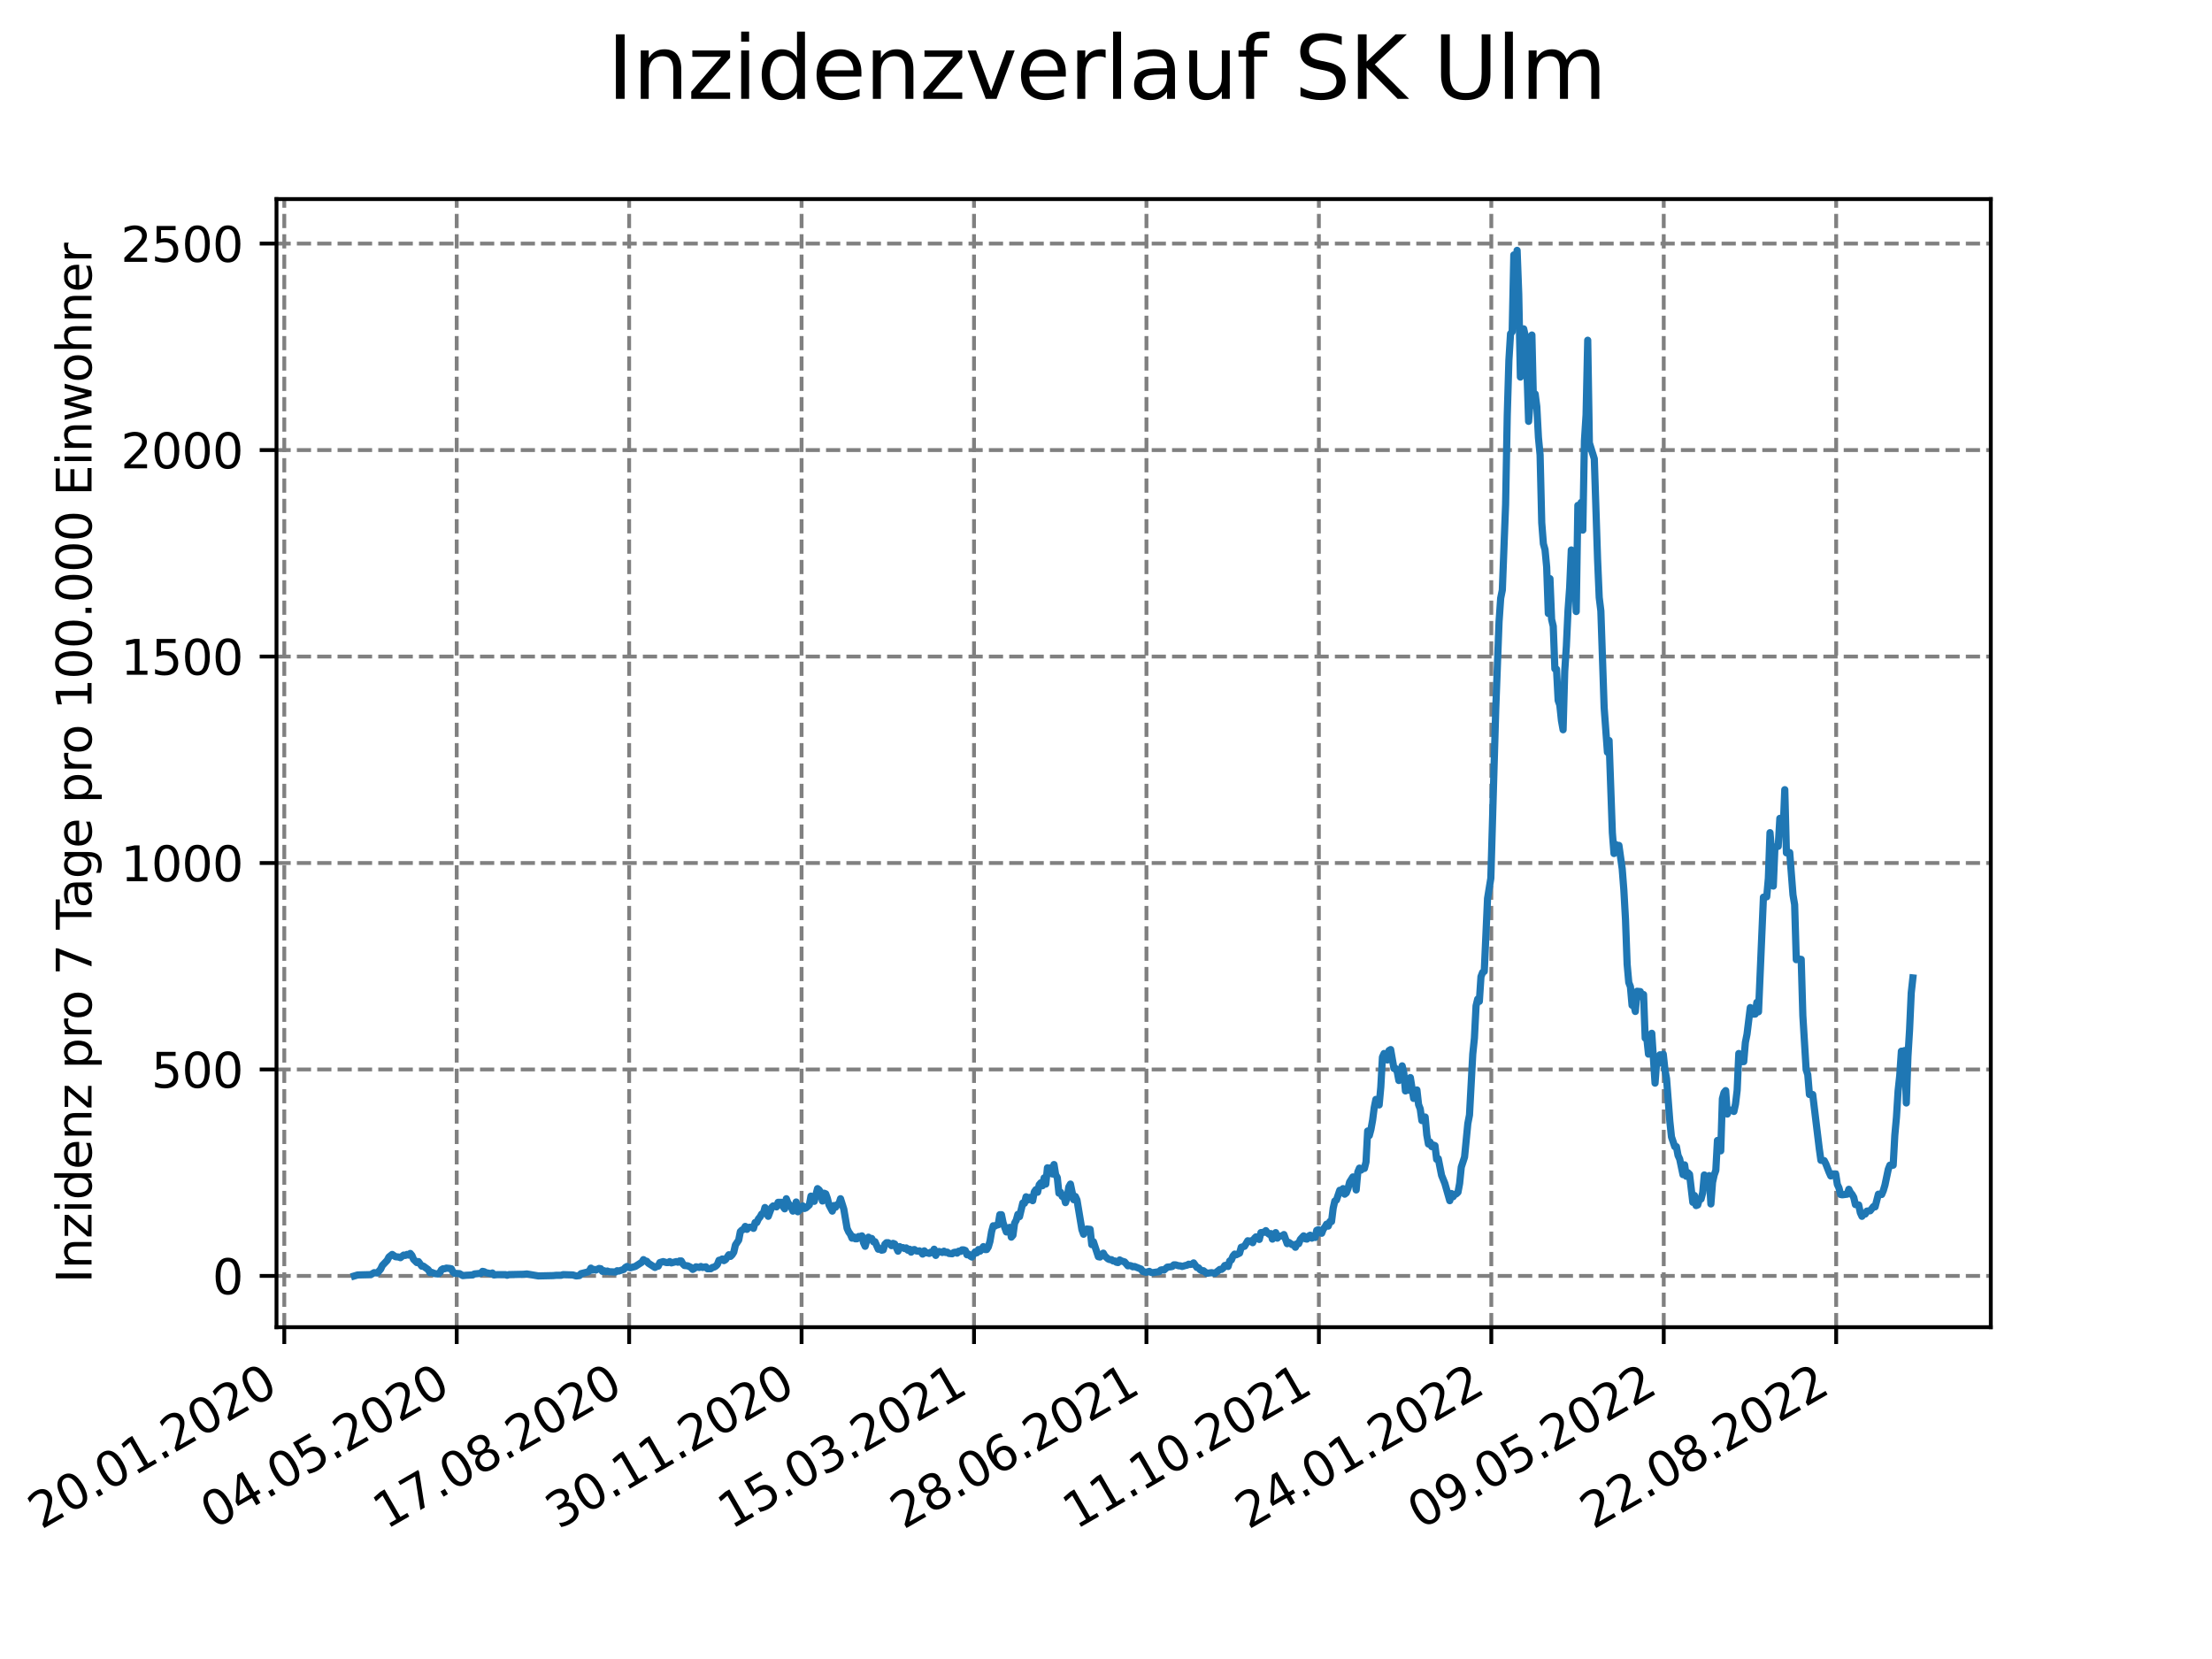 <?xml version="1.0" encoding="utf-8" standalone="no"?>
<!DOCTYPE svg PUBLIC "-//W3C//DTD SVG 1.1//EN"
  "http://www.w3.org/Graphics/SVG/1.1/DTD/svg11.dtd">
<svg xmlns:xlink="http://www.w3.org/1999/xlink" width="460.8pt" height="345.6pt" viewBox="0 0 460.8 345.6" xmlns="http://www.w3.org/2000/svg" version="1.1">
 <defs>
  <style type="text/css">*{stroke-linejoin: round; stroke-linecap: butt}</style>
 </defs>
 <g id="figure_1">
  <g id="patch_1">
   <path d="M 0 345.6 
L 460.8 345.6 
L 460.8 0 
L 0 0 
z
" style="fill: #ffffff"/>
  </g>
  <g id="axes_1">
   <g id="patch_2">
    <path d="M 57.6 276.48 
L 414.72 276.48 
L 414.72 41.472 
L 57.6 41.472 
z
" style="fill: #ffffff"/>
   </g>
   <g id="matplotlib.axis_1">
    <g id="xtick_1">
     <g id="line2d_1">
      <path d="M 59.222 276.48 
L 59.222 41.472 
" clip-path="url(#p4682f69bfc)" style="fill: none; stroke-dasharray: 2.96,1.28; stroke-dashoffset: 0; stroke: #808080; stroke-width: 0.8"/>
     </g>
     <g id="line2d_2">
      <defs>
       <path id="m515b955dcc" d="M 0 0 
L 0 3.5 
" style="stroke: #000000; stroke-width: 0.8"/>
      </defs>
      <g>
       <use xlink:href="#m515b955dcc" x="59.222" y="276.48" style="stroke: #000000; stroke-width: 0.8"/>
      </g>
     </g>
     <g id="text_1">
      <!-- 20.01.2020 -->
      <g transform="translate(8.597 318.689) rotate(-30) scale(0.1 -0.1)">
       <defs>
        <path id="DejaVuSans-32" d="M 1228 531 
L 3431 531 
L 3431 0 
L 469 0 
L 469 531 
Q 828 903 1448 1529 
Q 2069 2156 2228 2338 
Q 2531 2678 2651 2914 
Q 2772 3150 2772 3378 
Q 2772 3750 2511 3984 
Q 2250 4219 1831 4219 
Q 1534 4219 1204 4116 
Q 875 4013 500 3803 
L 500 4441 
Q 881 4594 1212 4672 
Q 1544 4750 1819 4750 
Q 2544 4750 2975 4387 
Q 3406 4025 3406 3419 
Q 3406 3131 3298 2873 
Q 3191 2616 2906 2266 
Q 2828 2175 2409 1742 
Q 1991 1309 1228 531 
z
" transform="scale(0.016)"/>
        <path id="DejaVuSans-30" d="M 2034 4250 
Q 1547 4250 1301 3770 
Q 1056 3291 1056 2328 
Q 1056 1369 1301 889 
Q 1547 409 2034 409 
Q 2525 409 2770 889 
Q 3016 1369 3016 2328 
Q 3016 3291 2770 3770 
Q 2525 4250 2034 4250 
z
M 2034 4750 
Q 2819 4750 3233 4129 
Q 3647 3509 3647 2328 
Q 3647 1150 3233 529 
Q 2819 -91 2034 -91 
Q 1250 -91 836 529 
Q 422 1150 422 2328 
Q 422 3509 836 4129 
Q 1250 4750 2034 4750 
z
" transform="scale(0.016)"/>
        <path id="DejaVuSans-2e" d="M 684 794 
L 1344 794 
L 1344 0 
L 684 0 
L 684 794 
z
" transform="scale(0.016)"/>
        <path id="DejaVuSans-31" d="M 794 531 
L 1825 531 
L 1825 4091 
L 703 3866 
L 703 4441 
L 1819 4666 
L 2450 4666 
L 2450 531 
L 3481 531 
L 3481 0 
L 794 0 
L 794 531 
z
" transform="scale(0.016)"/>
       </defs>
       <use xlink:href="#DejaVuSans-32"/>
       <use xlink:href="#DejaVuSans-30" x="63.623"/>
       <use xlink:href="#DejaVuSans-2e" x="127.246"/>
       <use xlink:href="#DejaVuSans-30" x="159.033"/>
       <use xlink:href="#DejaVuSans-31" x="222.656"/>
       <use xlink:href="#DejaVuSans-2e" x="286.279"/>
       <use xlink:href="#DejaVuSans-32" x="318.066"/>
       <use xlink:href="#DejaVuSans-30" x="381.689"/>
       <use xlink:href="#DejaVuSans-32" x="445.312"/>
       <use xlink:href="#DejaVuSans-30" x="508.936"/>
      </g>
     </g>
    </g>
    <g id="xtick_2">
     <g id="line2d_3">
      <path d="M 95.143 276.48 
L 95.143 41.472 
" clip-path="url(#p4682f69bfc)" style="fill: none; stroke-dasharray: 2.96,1.28; stroke-dashoffset: 0; stroke: #808080; stroke-width: 0.8"/>
     </g>
     <g id="line2d_4">
      <g>
       <use xlink:href="#m515b955dcc" x="95.143" y="276.48" style="stroke: #000000; stroke-width: 0.8"/>
      </g>
     </g>
     <g id="text_2">
      <!-- 04.05.2020 -->
      <g transform="translate(44.518 318.689) rotate(-30) scale(0.1 -0.1)">
       <defs>
        <path id="DejaVuSans-34" d="M 2419 4116 
L 825 1625 
L 2419 1625 
L 2419 4116 
z
M 2253 4666 
L 3047 4666 
L 3047 1625 
L 3713 1625 
L 3713 1100 
L 3047 1100 
L 3047 0 
L 2419 0 
L 2419 1100 
L 313 1100 
L 313 1709 
L 2253 4666 
z
" transform="scale(0.016)"/>
        <path id="DejaVuSans-35" d="M 691 4666 
L 3169 4666 
L 3169 4134 
L 1269 4134 
L 1269 2991 
Q 1406 3038 1543 3061 
Q 1681 3084 1819 3084 
Q 2600 3084 3056 2656 
Q 3513 2228 3513 1497 
Q 3513 744 3044 326 
Q 2575 -91 1722 -91 
Q 1428 -91 1123 -41 
Q 819 9 494 109 
L 494 744 
Q 775 591 1075 516 
Q 1375 441 1709 441 
Q 2250 441 2565 725 
Q 2881 1009 2881 1497 
Q 2881 1984 2565 2268 
Q 2250 2553 1709 2553 
Q 1456 2553 1204 2497 
Q 953 2441 691 2322 
L 691 4666 
z
" transform="scale(0.016)"/>
       </defs>
       <use xlink:href="#DejaVuSans-30"/>
       <use xlink:href="#DejaVuSans-34" x="63.623"/>
       <use xlink:href="#DejaVuSans-2e" x="127.246"/>
       <use xlink:href="#DejaVuSans-30" x="159.033"/>
       <use xlink:href="#DejaVuSans-35" x="222.656"/>
       <use xlink:href="#DejaVuSans-2e" x="286.279"/>
       <use xlink:href="#DejaVuSans-32" x="318.066"/>
       <use xlink:href="#DejaVuSans-30" x="381.689"/>
       <use xlink:href="#DejaVuSans-32" x="445.312"/>
       <use xlink:href="#DejaVuSans-30" x="508.936"/>
      </g>
     </g>
    </g>
    <g id="xtick_3">
     <g id="line2d_5">
      <path d="M 131.063 276.48 
L 131.063 41.472 
" clip-path="url(#p4682f69bfc)" style="fill: none; stroke-dasharray: 2.96,1.28; stroke-dashoffset: 0; stroke: #808080; stroke-width: 0.8"/>
     </g>
     <g id="line2d_6">
      <g>
       <use xlink:href="#m515b955dcc" x="131.063" y="276.48" style="stroke: #000000; stroke-width: 0.8"/>
      </g>
     </g>
     <g id="text_3">
      <!-- 17.08.2020 -->
      <g transform="translate(80.438 318.689) rotate(-30) scale(0.1 -0.1)">
       <defs>
        <path id="DejaVuSans-37" d="M 525 4666 
L 3525 4666 
L 3525 4397 
L 1831 0 
L 1172 0 
L 2766 4134 
L 525 4134 
L 525 4666 
z
" transform="scale(0.016)"/>
        <path id="DejaVuSans-38" d="M 2034 2216 
Q 1584 2216 1326 1975 
Q 1069 1734 1069 1313 
Q 1069 891 1326 650 
Q 1584 409 2034 409 
Q 2484 409 2743 651 
Q 3003 894 3003 1313 
Q 3003 1734 2745 1975 
Q 2488 2216 2034 2216 
z
M 1403 2484 
Q 997 2584 770 2862 
Q 544 3141 544 3541 
Q 544 4100 942 4425 
Q 1341 4750 2034 4750 
Q 2731 4750 3128 4425 
Q 3525 4100 3525 3541 
Q 3525 3141 3298 2862 
Q 3072 2584 2669 2484 
Q 3125 2378 3379 2068 
Q 3634 1759 3634 1313 
Q 3634 634 3220 271 
Q 2806 -91 2034 -91 
Q 1263 -91 848 271 
Q 434 634 434 1313 
Q 434 1759 690 2068 
Q 947 2378 1403 2484 
z
M 1172 3481 
Q 1172 3119 1398 2916 
Q 1625 2713 2034 2713 
Q 2441 2713 2670 2916 
Q 2900 3119 2900 3481 
Q 2900 3844 2670 4047 
Q 2441 4250 2034 4250 
Q 1625 4250 1398 4047 
Q 1172 3844 1172 3481 
z
" transform="scale(0.016)"/>
       </defs>
       <use xlink:href="#DejaVuSans-31"/>
       <use xlink:href="#DejaVuSans-37" x="63.623"/>
       <use xlink:href="#DejaVuSans-2e" x="127.246"/>
       <use xlink:href="#DejaVuSans-30" x="159.033"/>
       <use xlink:href="#DejaVuSans-38" x="222.656"/>
       <use xlink:href="#DejaVuSans-2e" x="286.279"/>
       <use xlink:href="#DejaVuSans-32" x="318.066"/>
       <use xlink:href="#DejaVuSans-30" x="381.689"/>
       <use xlink:href="#DejaVuSans-32" x="445.312"/>
       <use xlink:href="#DejaVuSans-30" x="508.936"/>
      </g>
     </g>
    </g>
    <g id="xtick_4">
     <g id="line2d_7">
      <path d="M 166.984 276.48 
L 166.984 41.472 
" clip-path="url(#p4682f69bfc)" style="fill: none; stroke-dasharray: 2.96,1.28; stroke-dashoffset: 0; stroke: #808080; stroke-width: 0.8"/>
     </g>
     <g id="line2d_8">
      <g>
       <use xlink:href="#m515b955dcc" x="166.984" y="276.48" style="stroke: #000000; stroke-width: 0.8"/>
      </g>
     </g>
     <g id="text_4">
      <!-- 30.11.2020 -->
      <g transform="translate(116.359 318.689) rotate(-30) scale(0.1 -0.1)">
       <defs>
        <path id="DejaVuSans-33" d="M 2597 2516 
Q 3050 2419 3304 2112 
Q 3559 1806 3559 1356 
Q 3559 666 3084 287 
Q 2609 -91 1734 -91 
Q 1441 -91 1130 -33 
Q 819 25 488 141 
L 488 750 
Q 750 597 1062 519 
Q 1375 441 1716 441 
Q 2309 441 2620 675 
Q 2931 909 2931 1356 
Q 2931 1769 2642 2001 
Q 2353 2234 1838 2234 
L 1294 2234 
L 1294 2753 
L 1863 2753 
Q 2328 2753 2575 2939 
Q 2822 3125 2822 3475 
Q 2822 3834 2567 4026 
Q 2313 4219 1838 4219 
Q 1578 4219 1281 4162 
Q 984 4106 628 3988 
L 628 4550 
Q 988 4650 1302 4700 
Q 1616 4750 1894 4750 
Q 2613 4750 3031 4423 
Q 3450 4097 3450 3541 
Q 3450 3153 3228 2886 
Q 3006 2619 2597 2516 
z
" transform="scale(0.016)"/>
       </defs>
       <use xlink:href="#DejaVuSans-33"/>
       <use xlink:href="#DejaVuSans-30" x="63.623"/>
       <use xlink:href="#DejaVuSans-2e" x="127.246"/>
       <use xlink:href="#DejaVuSans-31" x="159.033"/>
       <use xlink:href="#DejaVuSans-31" x="222.656"/>
       <use xlink:href="#DejaVuSans-2e" x="286.279"/>
       <use xlink:href="#DejaVuSans-32" x="318.066"/>
       <use xlink:href="#DejaVuSans-30" x="381.689"/>
       <use xlink:href="#DejaVuSans-32" x="445.312"/>
       <use xlink:href="#DejaVuSans-30" x="508.936"/>
      </g>
     </g>
    </g>
    <g id="xtick_5">
     <g id="line2d_9">
      <path d="M 202.905 276.48 
L 202.905 41.472 
" clip-path="url(#p4682f69bfc)" style="fill: none; stroke-dasharray: 2.96,1.28; stroke-dashoffset: 0; stroke: #808080; stroke-width: 0.8"/>
     </g>
     <g id="line2d_10">
      <g>
       <use xlink:href="#m515b955dcc" x="202.905" y="276.48" style="stroke: #000000; stroke-width: 0.8"/>
      </g>
     </g>
     <g id="text_5">
      <!-- 15.03.2021 -->
      <g transform="translate(152.28 318.689) rotate(-30) scale(0.1 -0.1)">
       <use xlink:href="#DejaVuSans-31"/>
       <use xlink:href="#DejaVuSans-35" x="63.623"/>
       <use xlink:href="#DejaVuSans-2e" x="127.246"/>
       <use xlink:href="#DejaVuSans-30" x="159.033"/>
       <use xlink:href="#DejaVuSans-33" x="222.656"/>
       <use xlink:href="#DejaVuSans-2e" x="286.279"/>
       <use xlink:href="#DejaVuSans-32" x="318.066"/>
       <use xlink:href="#DejaVuSans-30" x="381.689"/>
       <use xlink:href="#DejaVuSans-32" x="445.312"/>
       <use xlink:href="#DejaVuSans-31" x="508.936"/>
      </g>
     </g>
    </g>
    <g id="xtick_6">
     <g id="line2d_11">
      <path d="M 238.826 276.48 
L 238.826 41.472 
" clip-path="url(#p4682f69bfc)" style="fill: none; stroke-dasharray: 2.96,1.28; stroke-dashoffset: 0; stroke: #808080; stroke-width: 0.8"/>
     </g>
     <g id="line2d_12">
      <g>
       <use xlink:href="#m515b955dcc" x="238.826" y="276.48" style="stroke: #000000; stroke-width: 0.8"/>
      </g>
     </g>
     <g id="text_6">
      <!-- 28.06.2021 -->
      <g transform="translate(188.2 318.689) rotate(-30) scale(0.1 -0.1)">
       <defs>
        <path id="DejaVuSans-36" d="M 2113 2584 
Q 1688 2584 1439 2293 
Q 1191 2003 1191 1497 
Q 1191 994 1439 701 
Q 1688 409 2113 409 
Q 2538 409 2786 701 
Q 3034 994 3034 1497 
Q 3034 2003 2786 2293 
Q 2538 2584 2113 2584 
z
M 3366 4563 
L 3366 3988 
Q 3128 4100 2886 4159 
Q 2644 4219 2406 4219 
Q 1781 4219 1451 3797 
Q 1122 3375 1075 2522 
Q 1259 2794 1537 2939 
Q 1816 3084 2150 3084 
Q 2853 3084 3261 2657 
Q 3669 2231 3669 1497 
Q 3669 778 3244 343 
Q 2819 -91 2113 -91 
Q 1303 -91 875 529 
Q 447 1150 447 2328 
Q 447 3434 972 4092 
Q 1497 4750 2381 4750 
Q 2619 4750 2861 4703 
Q 3103 4656 3366 4563 
z
" transform="scale(0.016)"/>
       </defs>
       <use xlink:href="#DejaVuSans-32"/>
       <use xlink:href="#DejaVuSans-38" x="63.623"/>
       <use xlink:href="#DejaVuSans-2e" x="127.246"/>
       <use xlink:href="#DejaVuSans-30" x="159.033"/>
       <use xlink:href="#DejaVuSans-36" x="222.656"/>
       <use xlink:href="#DejaVuSans-2e" x="286.279"/>
       <use xlink:href="#DejaVuSans-32" x="318.066"/>
       <use xlink:href="#DejaVuSans-30" x="381.689"/>
       <use xlink:href="#DejaVuSans-32" x="445.312"/>
       <use xlink:href="#DejaVuSans-31" x="508.936"/>
      </g>
     </g>
    </g>
    <g id="xtick_7">
     <g id="line2d_13">
      <path d="M 274.746 276.48 
L 274.746 41.472 
" clip-path="url(#p4682f69bfc)" style="fill: none; stroke-dasharray: 2.96,1.28; stroke-dashoffset: 0; stroke: #808080; stroke-width: 0.8"/>
     </g>
     <g id="line2d_14">
      <g>
       <use xlink:href="#m515b955dcc" x="274.746" y="276.48" style="stroke: #000000; stroke-width: 0.8"/>
      </g>
     </g>
     <g id="text_7">
      <!-- 11.10.2021 -->
      <g transform="translate(224.121 318.689) rotate(-30) scale(0.1 -0.1)">
       <use xlink:href="#DejaVuSans-31"/>
       <use xlink:href="#DejaVuSans-31" x="63.623"/>
       <use xlink:href="#DejaVuSans-2e" x="127.246"/>
       <use xlink:href="#DejaVuSans-31" x="159.033"/>
       <use xlink:href="#DejaVuSans-30" x="222.656"/>
       <use xlink:href="#DejaVuSans-2e" x="286.279"/>
       <use xlink:href="#DejaVuSans-32" x="318.066"/>
       <use xlink:href="#DejaVuSans-30" x="381.689"/>
       <use xlink:href="#DejaVuSans-32" x="445.312"/>
       <use xlink:href="#DejaVuSans-31" x="508.936"/>
      </g>
     </g>
    </g>
    <g id="xtick_8">
     <g id="line2d_15">
      <path d="M 310.667 276.48 
L 310.667 41.472 
" clip-path="url(#p4682f69bfc)" style="fill: none; stroke-dasharray: 2.96,1.28; stroke-dashoffset: 0; stroke: #808080; stroke-width: 0.8"/>
     </g>
     <g id="line2d_16">
      <g>
       <use xlink:href="#m515b955dcc" x="310.667" y="276.48" style="stroke: #000000; stroke-width: 0.8"/>
      </g>
     </g>
     <g id="text_8">
      <!-- 24.01.2022 -->
      <g transform="translate(260.042 318.689) rotate(-30) scale(0.1 -0.1)">
       <use xlink:href="#DejaVuSans-32"/>
       <use xlink:href="#DejaVuSans-34" x="63.623"/>
       <use xlink:href="#DejaVuSans-2e" x="127.246"/>
       <use xlink:href="#DejaVuSans-30" x="159.033"/>
       <use xlink:href="#DejaVuSans-31" x="222.656"/>
       <use xlink:href="#DejaVuSans-2e" x="286.279"/>
       <use xlink:href="#DejaVuSans-32" x="318.066"/>
       <use xlink:href="#DejaVuSans-30" x="381.689"/>
       <use xlink:href="#DejaVuSans-32" x="445.312"/>
       <use xlink:href="#DejaVuSans-32" x="508.936"/>
      </g>
     </g>
    </g>
    <g id="xtick_9">
     <g id="line2d_17">
      <path d="M 346.588 276.48 
L 346.588 41.472 
" clip-path="url(#p4682f69bfc)" style="fill: none; stroke-dasharray: 2.96,1.28; stroke-dashoffset: 0; stroke: #808080; stroke-width: 0.8"/>
     </g>
     <g id="line2d_18">
      <g>
       <use xlink:href="#m515b955dcc" x="346.588" y="276.48" style="stroke: #000000; stroke-width: 0.8"/>
      </g>
     </g>
     <g id="text_9">
      <!-- 09.05.2022 -->
      <g transform="translate(295.962 318.689) rotate(-30) scale(0.1 -0.1)">
       <defs>
        <path id="DejaVuSans-39" d="M 703 97 
L 703 672 
Q 941 559 1184 500 
Q 1428 441 1663 441 
Q 2288 441 2617 861 
Q 2947 1281 2994 2138 
Q 2813 1869 2534 1725 
Q 2256 1581 1919 1581 
Q 1219 1581 811 2004 
Q 403 2428 403 3163 
Q 403 3881 828 4315 
Q 1253 4750 1959 4750 
Q 2769 4750 3195 4129 
Q 3622 3509 3622 2328 
Q 3622 1225 3098 567 
Q 2575 -91 1691 -91 
Q 1453 -91 1209 -44 
Q 966 3 703 97 
z
M 1959 2075 
Q 2384 2075 2632 2365 
Q 2881 2656 2881 3163 
Q 2881 3666 2632 3958 
Q 2384 4250 1959 4250 
Q 1534 4250 1286 3958 
Q 1038 3666 1038 3163 
Q 1038 2656 1286 2365 
Q 1534 2075 1959 2075 
z
" transform="scale(0.016)"/>
       </defs>
       <use xlink:href="#DejaVuSans-30"/>
       <use xlink:href="#DejaVuSans-39" x="63.623"/>
       <use xlink:href="#DejaVuSans-2e" x="127.246"/>
       <use xlink:href="#DejaVuSans-30" x="159.033"/>
       <use xlink:href="#DejaVuSans-35" x="222.656"/>
       <use xlink:href="#DejaVuSans-2e" x="286.279"/>
       <use xlink:href="#DejaVuSans-32" x="318.066"/>
       <use xlink:href="#DejaVuSans-30" x="381.689"/>
       <use xlink:href="#DejaVuSans-32" x="445.312"/>
       <use xlink:href="#DejaVuSans-32" x="508.936"/>
      </g>
     </g>
    </g>
    <g id="xtick_10">
     <g id="line2d_19">
      <path d="M 382.508 276.48 
L 382.508 41.472 
" clip-path="url(#p4682f69bfc)" style="fill: none; stroke-dasharray: 2.96,1.28; stroke-dashoffset: 0; stroke: #808080; stroke-width: 0.8"/>
     </g>
     <g id="line2d_20">
      <g>
       <use xlink:href="#m515b955dcc" x="382.508" y="276.48" style="stroke: #000000; stroke-width: 0.8"/>
      </g>
     </g>
     <g id="text_10">
      <!-- 22.08.2022 -->
      <g transform="translate(331.883 318.689) rotate(-30) scale(0.1 -0.1)">
       <use xlink:href="#DejaVuSans-32"/>
       <use xlink:href="#DejaVuSans-32" x="63.623"/>
       <use xlink:href="#DejaVuSans-2e" x="127.246"/>
       <use xlink:href="#DejaVuSans-30" x="159.033"/>
       <use xlink:href="#DejaVuSans-38" x="222.656"/>
       <use xlink:href="#DejaVuSans-2e" x="286.279"/>
       <use xlink:href="#DejaVuSans-32" x="318.066"/>
       <use xlink:href="#DejaVuSans-30" x="381.689"/>
       <use xlink:href="#DejaVuSans-32" x="445.312"/>
       <use xlink:href="#DejaVuSans-32" x="508.936"/>
      </g>
     </g>
    </g>
   </g>
   <g id="matplotlib.axis_2">
    <g id="ytick_1">
     <g id="line2d_21">
      <path d="M 57.6 265.798 
L 414.72 265.798 
" clip-path="url(#p4682f69bfc)" style="fill: none; stroke-dasharray: 2.96,1.28; stroke-dashoffset: 0; stroke: #808080; stroke-width: 0.8"/>
     </g>
     <g id="line2d_22">
      <defs>
       <path id="m96c2f4c5e2" d="M 0 0 
L -3.5 0 
" style="stroke: #000000; stroke-width: 0.8"/>
      </defs>
      <g>
       <use xlink:href="#m96c2f4c5e2" x="57.6" y="265.798" style="stroke: #000000; stroke-width: 0.8"/>
      </g>
     </g>
     <g id="text_11">
      <!-- 0 -->
      <g transform="translate(44.237 269.597) scale(0.1 -0.1)">
       <use xlink:href="#DejaVuSans-30"/>
      </g>
     </g>
    </g>
    <g id="ytick_2">
     <g id="line2d_23">
      <path d="M 57.6 222.788 
L 414.72 222.788 
" clip-path="url(#p4682f69bfc)" style="fill: none; stroke-dasharray: 2.96,1.28; stroke-dashoffset: 0; stroke: #808080; stroke-width: 0.8"/>
     </g>
     <g id="line2d_24">
      <g>
       <use xlink:href="#m96c2f4c5e2" x="57.6" y="222.788" style="stroke: #000000; stroke-width: 0.8"/>
      </g>
     </g>
     <g id="text_12">
      <!-- 500 -->
      <g transform="translate(31.512 226.587) scale(0.1 -0.1)">
       <use xlink:href="#DejaVuSans-35"/>
       <use xlink:href="#DejaVuSans-30" x="63.623"/>
       <use xlink:href="#DejaVuSans-30" x="127.246"/>
      </g>
     </g>
    </g>
    <g id="ytick_3">
     <g id="line2d_25">
      <path d="M 57.6 179.777 
L 414.72 179.777 
" clip-path="url(#p4682f69bfc)" style="fill: none; stroke-dasharray: 2.96,1.28; stroke-dashoffset: 0; stroke: #808080; stroke-width: 0.8"/>
     </g>
     <g id="line2d_26">
      <g>
       <use xlink:href="#m96c2f4c5e2" x="57.6" y="179.777" style="stroke: #000000; stroke-width: 0.8"/>
      </g>
     </g>
     <g id="text_13">
      <!-- 1000 -->
      <g transform="translate(25.15 183.576) scale(0.1 -0.1)">
       <use xlink:href="#DejaVuSans-31"/>
       <use xlink:href="#DejaVuSans-30" x="63.623"/>
       <use xlink:href="#DejaVuSans-30" x="127.246"/>
       <use xlink:href="#DejaVuSans-30" x="190.869"/>
      </g>
     </g>
    </g>
    <g id="ytick_4">
     <g id="line2d_27">
      <path d="M 57.6 136.767 
L 414.72 136.767 
" clip-path="url(#p4682f69bfc)" style="fill: none; stroke-dasharray: 2.96,1.28; stroke-dashoffset: 0; stroke: #808080; stroke-width: 0.8"/>
     </g>
     <g id="line2d_28">
      <g>
       <use xlink:href="#m96c2f4c5e2" x="57.6" y="136.767" style="stroke: #000000; stroke-width: 0.8"/>
      </g>
     </g>
     <g id="text_14">
      <!-- 1500 -->
      <g transform="translate(25.15 140.566) scale(0.1 -0.1)">
       <use xlink:href="#DejaVuSans-31"/>
       <use xlink:href="#DejaVuSans-35" x="63.623"/>
       <use xlink:href="#DejaVuSans-30" x="127.246"/>
       <use xlink:href="#DejaVuSans-30" x="190.869"/>
      </g>
     </g>
    </g>
    <g id="ytick_5">
     <g id="line2d_29">
      <path d="M 57.6 93.757 
L 414.72 93.757 
" clip-path="url(#p4682f69bfc)" style="fill: none; stroke-dasharray: 2.96,1.28; stroke-dashoffset: 0; stroke: #808080; stroke-width: 0.8"/>
     </g>
     <g id="line2d_30">
      <g>
       <use xlink:href="#m96c2f4c5e2" x="57.6" y="93.757" style="stroke: #000000; stroke-width: 0.8"/>
      </g>
     </g>
     <g id="text_15">
      <!-- 2000 -->
      <g transform="translate(25.15 97.556) scale(0.1 -0.1)">
       <use xlink:href="#DejaVuSans-32"/>
       <use xlink:href="#DejaVuSans-30" x="63.623"/>
       <use xlink:href="#DejaVuSans-30" x="127.246"/>
       <use xlink:href="#DejaVuSans-30" x="190.869"/>
      </g>
     </g>
    </g>
    <g id="ytick_6">
     <g id="line2d_31">
      <path d="M 57.6 50.746 
L 414.72 50.746 
" clip-path="url(#p4682f69bfc)" style="fill: none; stroke-dasharray: 2.96,1.28; stroke-dashoffset: 0; stroke: #808080; stroke-width: 0.8"/>
     </g>
     <g id="line2d_32">
      <g>
       <use xlink:href="#m96c2f4c5e2" x="57.6" y="50.746" style="stroke: #000000; stroke-width: 0.8"/>
      </g>
     </g>
     <g id="text_16">
      <!-- 2500 -->
      <g transform="translate(25.15 54.546) scale(0.1 -0.1)">
       <use xlink:href="#DejaVuSans-32"/>
       <use xlink:href="#DejaVuSans-35" x="63.623"/>
       <use xlink:href="#DejaVuSans-30" x="127.246"/>
       <use xlink:href="#DejaVuSans-30" x="190.869"/>
      </g>
     </g>
    </g>
    <g id="text_17">
     <!-- Inzidenz pro 7 Tage pro 100.000 Einwohner -->
     <g transform="translate(19.07 267.301) rotate(-90) scale(0.1 -0.1)">
      <defs>
       <path id="DejaVuSans-49" d="M 628 4666 
L 1259 4666 
L 1259 0 
L 628 0 
L 628 4666 
z
" transform="scale(0.016)"/>
       <path id="DejaVuSans-6e" d="M 3513 2113 
L 3513 0 
L 2938 0 
L 2938 2094 
Q 2938 2591 2744 2837 
Q 2550 3084 2163 3084 
Q 1697 3084 1428 2787 
Q 1159 2491 1159 1978 
L 1159 0 
L 581 0 
L 581 3500 
L 1159 3500 
L 1159 2956 
Q 1366 3272 1645 3428 
Q 1925 3584 2291 3584 
Q 2894 3584 3203 3211 
Q 3513 2838 3513 2113 
z
" transform="scale(0.016)"/>
       <path id="DejaVuSans-7a" d="M 353 3500 
L 3084 3500 
L 3084 2975 
L 922 459 
L 3084 459 
L 3084 0 
L 275 0 
L 275 525 
L 2438 3041 
L 353 3041 
L 353 3500 
z
" transform="scale(0.016)"/>
       <path id="DejaVuSans-69" d="M 603 3500 
L 1178 3500 
L 1178 0 
L 603 0 
L 603 3500 
z
M 603 4863 
L 1178 4863 
L 1178 4134 
L 603 4134 
L 603 4863 
z
" transform="scale(0.016)"/>
       <path id="DejaVuSans-64" d="M 2906 2969 
L 2906 4863 
L 3481 4863 
L 3481 0 
L 2906 0 
L 2906 525 
Q 2725 213 2448 61 
Q 2172 -91 1784 -91 
Q 1150 -91 751 415 
Q 353 922 353 1747 
Q 353 2572 751 3078 
Q 1150 3584 1784 3584 
Q 2172 3584 2448 3432 
Q 2725 3281 2906 2969 
z
M 947 1747 
Q 947 1113 1208 752 
Q 1469 391 1925 391 
Q 2381 391 2643 752 
Q 2906 1113 2906 1747 
Q 2906 2381 2643 2742 
Q 2381 3103 1925 3103 
Q 1469 3103 1208 2742 
Q 947 2381 947 1747 
z
" transform="scale(0.016)"/>
       <path id="DejaVuSans-65" d="M 3597 1894 
L 3597 1613 
L 953 1613 
Q 991 1019 1311 708 
Q 1631 397 2203 397 
Q 2534 397 2845 478 
Q 3156 559 3463 722 
L 3463 178 
Q 3153 47 2828 -22 
Q 2503 -91 2169 -91 
Q 1331 -91 842 396 
Q 353 884 353 1716 
Q 353 2575 817 3079 
Q 1281 3584 2069 3584 
Q 2775 3584 3186 3129 
Q 3597 2675 3597 1894 
z
M 3022 2063 
Q 3016 2534 2758 2815 
Q 2500 3097 2075 3097 
Q 1594 3097 1305 2825 
Q 1016 2553 972 2059 
L 3022 2063 
z
" transform="scale(0.016)"/>
       <path id="DejaVuSans-20" transform="scale(0.016)"/>
       <path id="DejaVuSans-70" d="M 1159 525 
L 1159 -1331 
L 581 -1331 
L 581 3500 
L 1159 3500 
L 1159 2969 
Q 1341 3281 1617 3432 
Q 1894 3584 2278 3584 
Q 2916 3584 3314 3078 
Q 3713 2572 3713 1747 
Q 3713 922 3314 415 
Q 2916 -91 2278 -91 
Q 1894 -91 1617 61 
Q 1341 213 1159 525 
z
M 3116 1747 
Q 3116 2381 2855 2742 
Q 2594 3103 2138 3103 
Q 1681 3103 1420 2742 
Q 1159 2381 1159 1747 
Q 1159 1113 1420 752 
Q 1681 391 2138 391 
Q 2594 391 2855 752 
Q 3116 1113 3116 1747 
z
" transform="scale(0.016)"/>
       <path id="DejaVuSans-72" d="M 2631 2963 
Q 2534 3019 2420 3045 
Q 2306 3072 2169 3072 
Q 1681 3072 1420 2755 
Q 1159 2438 1159 1844 
L 1159 0 
L 581 0 
L 581 3500 
L 1159 3500 
L 1159 2956 
Q 1341 3275 1631 3429 
Q 1922 3584 2338 3584 
Q 2397 3584 2469 3576 
Q 2541 3569 2628 3553 
L 2631 2963 
z
" transform="scale(0.016)"/>
       <path id="DejaVuSans-6f" d="M 1959 3097 
Q 1497 3097 1228 2736 
Q 959 2375 959 1747 
Q 959 1119 1226 758 
Q 1494 397 1959 397 
Q 2419 397 2687 759 
Q 2956 1122 2956 1747 
Q 2956 2369 2687 2733 
Q 2419 3097 1959 3097 
z
M 1959 3584 
Q 2709 3584 3137 3096 
Q 3566 2609 3566 1747 
Q 3566 888 3137 398 
Q 2709 -91 1959 -91 
Q 1206 -91 779 398 
Q 353 888 353 1747 
Q 353 2609 779 3096 
Q 1206 3584 1959 3584 
z
" transform="scale(0.016)"/>
       <path id="DejaVuSans-54" d="M -19 4666 
L 3928 4666 
L 3928 4134 
L 2272 4134 
L 2272 0 
L 1638 0 
L 1638 4134 
L -19 4134 
L -19 4666 
z
" transform="scale(0.016)"/>
       <path id="DejaVuSans-61" d="M 2194 1759 
Q 1497 1759 1228 1600 
Q 959 1441 959 1056 
Q 959 750 1161 570 
Q 1363 391 1709 391 
Q 2188 391 2477 730 
Q 2766 1069 2766 1631 
L 2766 1759 
L 2194 1759 
z
M 3341 1997 
L 3341 0 
L 2766 0 
L 2766 531 
Q 2569 213 2275 61 
Q 1981 -91 1556 -91 
Q 1019 -91 701 211 
Q 384 513 384 1019 
Q 384 1609 779 1909 
Q 1175 2209 1959 2209 
L 2766 2209 
L 2766 2266 
Q 2766 2663 2505 2880 
Q 2244 3097 1772 3097 
Q 1472 3097 1187 3025 
Q 903 2953 641 2809 
L 641 3341 
Q 956 3463 1253 3523 
Q 1550 3584 1831 3584 
Q 2591 3584 2966 3190 
Q 3341 2797 3341 1997 
z
" transform="scale(0.016)"/>
       <path id="DejaVuSans-67" d="M 2906 1791 
Q 2906 2416 2648 2759 
Q 2391 3103 1925 3103 
Q 1463 3103 1205 2759 
Q 947 2416 947 1791 
Q 947 1169 1205 825 
Q 1463 481 1925 481 
Q 2391 481 2648 825 
Q 2906 1169 2906 1791 
z
M 3481 434 
Q 3481 -459 3084 -895 
Q 2688 -1331 1869 -1331 
Q 1566 -1331 1297 -1286 
Q 1028 -1241 775 -1147 
L 775 -588 
Q 1028 -725 1275 -790 
Q 1522 -856 1778 -856 
Q 2344 -856 2625 -561 
Q 2906 -266 2906 331 
L 2906 616 
Q 2728 306 2450 153 
Q 2172 0 1784 0 
Q 1141 0 747 490 
Q 353 981 353 1791 
Q 353 2603 747 3093 
Q 1141 3584 1784 3584 
Q 2172 3584 2450 3431 
Q 2728 3278 2906 2969 
L 2906 3500 
L 3481 3500 
L 3481 434 
z
" transform="scale(0.016)"/>
       <path id="DejaVuSans-45" d="M 628 4666 
L 3578 4666 
L 3578 4134 
L 1259 4134 
L 1259 2753 
L 3481 2753 
L 3481 2222 
L 1259 2222 
L 1259 531 
L 3634 531 
L 3634 0 
L 628 0 
L 628 4666 
z
" transform="scale(0.016)"/>
       <path id="DejaVuSans-77" d="M 269 3500 
L 844 3500 
L 1563 769 
L 2278 3500 
L 2956 3500 
L 3675 769 
L 4391 3500 
L 4966 3500 
L 4050 0 
L 3372 0 
L 2619 2869 
L 1863 0 
L 1184 0 
L 269 3500 
z
" transform="scale(0.016)"/>
       <path id="DejaVuSans-68" d="M 3513 2113 
L 3513 0 
L 2938 0 
L 2938 2094 
Q 2938 2591 2744 2837 
Q 2550 3084 2163 3084 
Q 1697 3084 1428 2787 
Q 1159 2491 1159 1978 
L 1159 0 
L 581 0 
L 581 4863 
L 1159 4863 
L 1159 2956 
Q 1366 3272 1645 3428 
Q 1925 3584 2291 3584 
Q 2894 3584 3203 3211 
Q 3513 2838 3513 2113 
z
" transform="scale(0.016)"/>
      </defs>
      <use xlink:href="#DejaVuSans-49"/>
      <use xlink:href="#DejaVuSans-6e" x="29.492"/>
      <use xlink:href="#DejaVuSans-7a" x="92.871"/>
      <use xlink:href="#DejaVuSans-69" x="145.361"/>
      <use xlink:href="#DejaVuSans-64" x="173.145"/>
      <use xlink:href="#DejaVuSans-65" x="236.621"/>
      <use xlink:href="#DejaVuSans-6e" x="298.145"/>
      <use xlink:href="#DejaVuSans-7a" x="361.523"/>
      <use xlink:href="#DejaVuSans-20" x="414.014"/>
      <use xlink:href="#DejaVuSans-70" x="445.801"/>
      <use xlink:href="#DejaVuSans-72" x="509.277"/>
      <use xlink:href="#DejaVuSans-6f" x="548.141"/>
      <use xlink:href="#DejaVuSans-20" x="609.322"/>
      <use xlink:href="#DejaVuSans-37" x="641.109"/>
      <use xlink:href="#DejaVuSans-20" x="704.732"/>
      <use xlink:href="#DejaVuSans-54" x="736.52"/>
      <use xlink:href="#DejaVuSans-61" x="781.104"/>
      <use xlink:href="#DejaVuSans-67" x="842.383"/>
      <use xlink:href="#DejaVuSans-65" x="905.859"/>
      <use xlink:href="#DejaVuSans-20" x="967.383"/>
      <use xlink:href="#DejaVuSans-70" x="999.17"/>
      <use xlink:href="#DejaVuSans-72" x="1062.646"/>
      <use xlink:href="#DejaVuSans-6f" x="1101.51"/>
      <use xlink:href="#DejaVuSans-20" x="1162.691"/>
      <use xlink:href="#DejaVuSans-31" x="1194.479"/>
      <use xlink:href="#DejaVuSans-30" x="1258.102"/>
      <use xlink:href="#DejaVuSans-30" x="1321.725"/>
      <use xlink:href="#DejaVuSans-2e" x="1385.348"/>
      <use xlink:href="#DejaVuSans-30" x="1417.135"/>
      <use xlink:href="#DejaVuSans-30" x="1480.758"/>
      <use xlink:href="#DejaVuSans-30" x="1544.381"/>
      <use xlink:href="#DejaVuSans-20" x="1608.004"/>
      <use xlink:href="#DejaVuSans-45" x="1639.791"/>
      <use xlink:href="#DejaVuSans-69" x="1702.975"/>
      <use xlink:href="#DejaVuSans-6e" x="1730.758"/>
      <use xlink:href="#DejaVuSans-77" x="1794.137"/>
      <use xlink:href="#DejaVuSans-6f" x="1875.924"/>
      <use xlink:href="#DejaVuSans-68" x="1937.105"/>
      <use xlink:href="#DejaVuSans-6e" x="2000.484"/>
      <use xlink:href="#DejaVuSans-65" x="2063.863"/>
      <use xlink:href="#DejaVuSans-72" x="2125.387"/>
     </g>
    </g>
   </g>
   <g id="line2d_33">
    <path d="M 73.833 265.798 
L 74.517 265.594 
L 77.254 265.526 
L 77.938 265.119 
L 78.622 265.187 
L 79.306 264.373 
L 79.648 263.627 
L 80.675 262.541 
L 81.017 261.863 
L 81.701 261.32 
L 82.385 261.795 
L 83.069 261.863 
L 83.412 261.999 
L 84.096 261.456 
L 84.438 261.524 
L 84.78 261.32 
L 85.122 261.456 
L 85.464 261.117 
L 85.806 261.524 
L 86.148 262.338 
L 86.833 263.016 
L 87.175 262.813 
L 87.859 263.762 
L 88.201 263.762 
L 89.227 264.509 
L 89.569 265.119 
L 89.912 265.052 
L 90.596 265.323 
L 91.28 265.391 
L 91.622 265.119 
L 91.964 264.509 
L 92.306 264.305 
L 92.648 264.305 
L 92.99 264.17 
L 93.675 264.237 
L 94.017 264.305 
L 94.359 264.984 
L 94.701 265.255 
L 95.727 265.323 
L 96.411 265.73 
L 97.096 265.662 
L 98.464 265.594 
L 98.806 265.391 
L 99.49 265.323 
L 100.175 265.255 
L 100.517 264.848 
L 100.859 264.916 
L 101.201 265.119 
L 102.227 265.323 
L 102.569 265.187 
L 102.911 265.594 
L 103.596 265.526 
L 105.306 265.526 
L 105.648 265.662 
L 105.99 265.526 
L 109.069 265.459 
L 109.753 265.391 
L 112.148 265.798 
L 115.227 265.73 
L 115.911 265.662 
L 116.938 265.662 
L 117.28 265.526 
L 119.332 265.594 
L 120.016 265.798 
L 120.701 265.73 
L 121.043 265.323 
L 122.411 264.984 
L 122.753 264.78 
L 123.095 264.17 
L 123.437 264.577 
L 123.78 264.441 
L 124.122 264.577 
L 124.806 264.237 
L 125.148 264.305 
L 125.49 264.848 
L 125.832 264.712 
L 126.174 264.916 
L 126.516 264.78 
L 126.858 264.916 
L 128.227 264.984 
L 128.569 264.712 
L 128.911 264.78 
L 129.937 264.441 
L 130.28 264.034 
L 130.622 263.83 
L 130.964 264.034 
L 131.306 264.102 
L 132.332 263.83 
L 133.701 262.948 
L 134.043 262.406 
L 134.385 262.677 
L 134.727 262.745 
L 135.069 263.152 
L 136.437 264.034 
L 136.779 263.83 
L 137.122 263.762 
L 137.464 263.016 
L 138.148 262.813 
L 138.832 263.016 
L 139.174 263.016 
L 139.516 262.813 
L 139.858 263.084 
L 140.885 262.813 
L 141.227 262.948 
L 141.569 262.677 
L 141.911 262.677 
L 142.253 263.288 
L 142.595 263.627 
L 143.279 263.695 
L 143.964 264.034 
L 144.306 264.441 
L 144.648 264.237 
L 144.99 263.898 
L 145.674 264.034 
L 146.016 263.83 
L 146.358 264.034 
L 147.042 263.898 
L 147.385 264.305 
L 148.069 264.305 
L 148.411 264.034 
L 148.753 263.966 
L 149.095 263.762 
L 149.437 263.423 
L 149.779 262.541 
L 150.121 262.473 
L 150.464 262.27 
L 150.806 262.609 
L 151.148 262.406 
L 151.832 261.388 
L 152.174 261.727 
L 152.516 261.388 
L 152.858 260.845 
L 153.2 259.353 
L 153.885 258.335 
L 154.227 256.571 
L 154.569 256.232 
L 154.911 256.096 
L 155.253 255.485 
L 155.595 256.096 
L 155.937 255.689 
L 156.621 255.621 
L 156.963 255.892 
L 157.306 254.671 
L 157.648 254.671 
L 157.99 253.925 
L 158.332 253.518 
L 158.674 252.907 
L 159.016 252.772 
L 159.358 251.55 
L 159.7 252.772 
L 160.042 253.382 
L 160.727 251.55 
L 161.069 251.211 
L 161.753 251.415 
L 162.095 250.465 
L 162.779 250.465 
L 163.121 251.347 
L 163.463 251.822 
L 163.805 249.719 
L 164.148 250.601 
L 164.832 251.415 
L 165.174 252.297 
L 165.516 252.025 
L 165.858 250.397 
L 166.2 252.432 
L 166.542 252.093 
L 167.227 251.211 
L 167.569 251.754 
L 167.911 251.618 
L 168.595 251.008 
L 168.937 249.176 
L 169.279 250.193 
L 169.621 250.261 
L 170.305 247.615 
L 170.648 247.887 
L 170.99 248.497 
L 171.332 250.193 
L 171.674 248.565 
L 172.016 248.701 
L 172.358 249.651 
L 172.7 251.008 
L 173.384 252.297 
L 173.726 251.143 
L 174.069 251.483 
L 174.411 250.94 
L 174.753 250.804 
L 175.095 249.719 
L 175.779 251.89 
L 176.463 255.892 
L 176.805 256.639 
L 177.147 257.114 
L 177.49 257.928 
L 177.832 257.656 
L 178.174 258.063 
L 178.516 258.063 
L 178.858 257.589 
L 179.2 257.589 
L 179.542 257.453 
L 179.884 258.878 
L 180.226 259.624 
L 180.568 258.403 
L 180.911 257.724 
L 181.253 257.996 
L 181.595 257.996 
L 181.937 258.674 
L 182.279 258.674 
L 182.963 260.235 
L 183.305 260.099 
L 183.647 260.438 
L 183.989 260.37 
L 184.332 259.217 
L 184.674 258.878 
L 185.016 258.878 
L 185.358 259.081 
L 185.7 259.488 
L 186.042 259.013 
L 186.384 259.149 
L 187.068 260.642 
L 187.411 259.692 
L 187.753 259.963 
L 188.095 259.895 
L 188.437 260.099 
L 188.779 259.963 
L 189.121 260.438 
L 189.463 260.235 
L 189.805 260.845 
L 190.147 260.37 
L 190.489 260.302 
L 190.832 260.574 
L 191.174 260.642 
L 191.516 260.574 
L 191.858 260.777 
L 192.2 261.252 
L 192.542 260.574 
L 192.884 260.981 
L 193.226 260.981 
L 193.568 261.117 
L 193.91 260.845 
L 194.253 260.981 
L 194.595 260.235 
L 194.937 261.524 
L 195.279 260.777 
L 195.621 260.709 
L 196.305 260.913 
L 196.647 260.642 
L 196.989 260.913 
L 197.331 260.845 
L 197.674 261.117 
L 198.358 261.184 
L 198.7 260.913 
L 199.042 260.845 
L 199.384 261.049 
L 199.726 260.642 
L 200.068 260.709 
L 200.41 260.37 
L 200.752 260.37 
L 201.095 260.506 
L 201.437 261.388 
L 201.779 261.252 
L 202.121 261.659 
L 202.463 261.863 
L 203.147 260.777 
L 203.489 260.981 
L 203.831 260.302 
L 204.173 260.642 
L 204.858 259.692 
L 205.2 260.302 
L 205.542 260.302 
L 205.884 259.76 
L 206.226 258.606 
L 206.568 256.571 
L 206.91 255.35 
L 207.252 255.418 
L 207.595 255.214 
L 207.937 255.146 
L 208.279 253.043 
L 208.621 253.043 
L 208.963 254.739 
L 209.647 256.639 
L 209.989 255.96 
L 210.331 255.689 
L 210.673 257.724 
L 211.016 257.317 
L 211.358 254.807 
L 211.7 254.196 
L 212.042 252.975 
L 212.384 253.45 
L 213.068 250.601 
L 213.41 250.668 
L 213.752 249.312 
L 214.094 249.99 
L 214.437 249.447 
L 214.779 249.447 
L 215.121 250.126 
L 215.463 248.294 
L 215.805 247.819 
L 216.147 248.362 
L 216.489 246.801 
L 216.831 246.394 
L 217.173 247.005 
L 217.515 245.376 
L 217.858 246.666 
L 218.2 243.273 
L 218.542 243.409 
L 218.884 243.273 
L 219.226 244.562 
L 219.568 242.595 
L 219.91 244.698 
L 220.252 245.309 
L 220.594 248.565 
L 220.936 248.362 
L 221.279 249.244 
L 221.621 249.176 
L 221.963 250.533 
L 222.305 249.515 
L 222.647 247.276 
L 222.989 246.666 
L 223.673 249.922 
L 224.015 249.244 
L 224.357 249.99 
L 225.384 256.164 
L 225.726 257.114 
L 226.068 256.232 
L 226.41 256.028 
L 227.094 256.096 
L 227.436 259.285 
L 227.779 258.674 
L 228.805 261.795 
L 229.147 261.863 
L 229.831 261.049 
L 230.173 261.659 
L 230.857 262.27 
L 231.2 262.406 
L 231.542 262.406 
L 231.884 262.677 
L 232.226 262.677 
L 232.568 262.948 
L 232.91 263.016 
L 233.252 262.473 
L 233.594 262.677 
L 234.278 262.88 
L 234.963 263.695 
L 235.305 263.627 
L 235.647 263.695 
L 235.989 263.898 
L 236.331 263.83 
L 237.699 264.373 
L 238.042 264.848 
L 238.726 265.052 
L 239.41 264.848 
L 239.752 265.052 
L 240.094 265.119 
L 241.463 264.916 
L 241.805 264.577 
L 242.147 264.509 
L 242.489 264.577 
L 243.173 263.966 
L 243.857 263.898 
L 244.199 263.83 
L 244.541 263.491 
L 244.884 263.491 
L 245.568 263.695 
L 245.91 263.695 
L 246.252 263.83 
L 246.936 263.627 
L 247.278 263.559 
L 247.62 263.355 
L 247.963 263.423 
L 248.305 263.355 
L 248.647 263.084 
L 249.331 264.034 
L 249.673 264.102 
L 250.015 264.509 
L 250.357 264.712 
L 250.699 264.712 
L 251.384 265.255 
L 252.41 265.119 
L 253.094 265.255 
L 254.12 264.441 
L 254.462 264.441 
L 254.805 264.17 
L 255.147 263.627 
L 255.489 263.559 
L 255.831 263.83 
L 256.173 262.677 
L 256.515 262.473 
L 256.857 261.659 
L 257.199 261.252 
L 257.541 261.388 
L 258.226 261.049 
L 258.568 259.827 
L 259.252 259.624 
L 259.936 258.471 
L 260.278 258.606 
L 260.62 258.471 
L 260.962 258.878 
L 261.304 257.996 
L 261.647 257.656 
L 261.989 257.724 
L 262.331 258.199 
L 262.673 256.774 
L 263.357 256.707 
L 263.699 256.367 
L 264.041 256.842 
L 264.383 257.114 
L 264.725 256.978 
L 265.068 258.131 
L 265.752 256.774 
L 266.094 257.928 
L 266.436 257.521 
L 267.12 257.453 
L 267.462 257.182 
L 268.147 259.081 
L 268.489 258.81 
L 269.173 259.285 
L 269.515 259.285 
L 269.857 259.827 
L 270.199 259.081 
L 270.541 259.081 
L 270.883 258.199 
L 271.568 257.453 
L 271.91 258.063 
L 272.252 258.131 
L 272.594 257.521 
L 272.936 257.317 
L 273.278 257.928 
L 273.62 257.656 
L 273.962 257.792 
L 274.304 256.3 
L 274.646 256.164 
L 274.989 256.774 
L 275.331 256.91 
L 275.673 256.028 
L 276.015 255.621 
L 276.357 255.01 
L 276.699 255.418 
L 277.041 254.468 
L 277.383 254.468 
L 277.725 251.686 
L 278.067 250.193 
L 278.41 249.99 
L 279.094 247.955 
L 279.436 248.226 
L 279.778 247.615 
L 280.12 248.769 
L 280.462 248.497 
L 280.804 247.615 
L 281.146 246.258 
L 281.831 245.173 
L 282.173 245.376 
L 282.515 247.887 
L 282.857 244.155 
L 283.199 243.341 
L 283.541 243.748 
L 283.883 243.341 
L 284.225 243.409 
L 284.567 242.052 
L 284.909 235.607 
L 285.252 236.557 
L 285.594 235.268 
L 285.936 233.368 
L 286.278 230.722 
L 286.62 229.026 
L 286.962 229.162 
L 287.304 230.179 
L 287.646 226.448 
L 287.988 220.206 
L 288.331 219.46 
L 289.015 220.817 
L 289.357 218.849 
L 289.699 218.646 
L 290.383 222.581 
L 290.725 222.581 
L 291.067 223.259 
L 291.409 225.091 
L 291.752 224.277 
L 292.094 222.038 
L 292.436 223.463 
L 292.778 227.262 
L 293.12 226.583 
L 293.462 227.126 
L 293.804 224.48 
L 294.488 228.822 
L 295.173 227.058 
L 295.515 230.111 
L 295.857 230.993 
L 296.199 233.436 
L 296.541 233.368 
L 296.883 232.69 
L 297.225 236.421 
L 297.567 238.321 
L 297.909 237.914 
L 298.251 238.863 
L 298.594 238.524 
L 298.936 238.66 
L 299.278 241.509 
L 299.62 241.374 
L 300.304 244.834 
L 300.988 246.53 
L 302.015 250.126 
L 302.357 248.633 
L 302.699 249.312 
L 303.041 248.837 
L 303.383 248.701 
L 303.725 248.362 
L 304.067 246.53 
L 304.409 243.138 
L 305.093 241.034 
L 305.778 234.046 
L 306.12 232.282 
L 306.804 219.595 
L 307.146 216.271 
L 307.488 209.554 
L 307.83 208.13 
L 308.172 208.605 
L 308.515 203.448 
L 308.857 202.566 
L 309.199 202.363 
L 309.883 187.166 
L 310.567 182.959 
L 311.593 147.68 
L 312.278 129.565 
L 312.62 124.613 
L 312.962 122.916 
L 313.646 105.073 
L 313.988 86.552 
L 314.33 75.086 
L 314.672 69.522 
L 315.014 69.115 
L 315.357 53.104 
L 315.699 60.024 
L 316.041 52.154 
L 316.383 61.313 
L 316.725 78.546 
L 317.067 71.829 
L 317.409 68.505 
L 317.751 69.997 
L 318.093 77.257 
L 318.435 87.773 
L 318.778 83.227 
L 319.12 69.794 
L 319.462 84.448 
L 319.804 82.074 
L 320.146 84.72 
L 320.488 91.165 
L 320.83 94.761 
L 321.172 108.873 
L 321.514 113.282 
L 321.856 114.504 
L 322.199 118.099 
L 322.541 127.801 
L 322.883 120.542 
L 323.225 129.022 
L 323.567 130.447 
L 323.909 139.335 
L 324.251 139.403 
L 324.593 145.916 
L 324.935 146.866 
L 325.278 150.122 
L 325.62 152.022 
L 325.962 139.81 
L 326.304 134.586 
L 326.646 127.191 
L 326.988 122.442 
L 327.33 114.572 
L 327.672 117.964 
L 328.014 115.589 
L 328.356 127.394 
L 328.699 105.277 
L 329.041 107.516 
L 329.383 104.666 
L 329.725 110.433 
L 330.067 91.843 
L 330.409 86.416 
L 330.751 70.879 
L 331.093 92.251 
L 332.12 95.575 
L 332.804 116.539 
L 333.146 124.477 
L 333.488 127.259 
L 334.172 147.408 
L 334.856 156.703 
L 335.198 154.261 
L 335.883 173.461 
L 336.225 177.803 
L 336.567 175.903 
L 336.909 176.175 
L 337.251 176.107 
L 337.935 180.992 
L 338.277 185.402 
L 338.619 191.508 
L 338.962 200.87 
L 339.304 204.67 
L 339.646 205.552 
L 339.988 209.419 
L 340.33 209.215 
L 340.672 210.708 
L 341.014 206.501 
L 341.698 206.569 
L 342.04 207.723 
L 342.383 207.18 
L 342.725 216.271 
L 343.067 216.339 
L 343.409 219.595 
L 344.093 215.253 
L 344.777 225.634 
L 345.119 221.088 
L 345.462 221.563 
L 345.804 219.731 
L 346.146 220.952 
L 346.488 219.595 
L 346.83 222.784 
L 347.172 224.684 
L 347.856 233.571 
L 348.198 236.828 
L 348.883 238.863 
L 349.225 238.863 
L 349.567 240.695 
L 349.909 241.441 
L 350.593 244.698 
L 350.935 242.663 
L 351.277 245.037 
L 351.619 244.291 
L 351.961 244.63 
L 352.646 250.465 
L 352.988 249.04 
L 353.33 251.143 
L 353.672 251.008 
L 354.014 249.786 
L 354.356 249.786 
L 354.698 248.497 
L 355.04 244.766 
L 355.382 246.937 
L 355.725 246.937 
L 356.067 244.902 
L 356.409 250.804 
L 356.751 246.326 
L 357.093 244.766 
L 357.435 243.816 
L 357.777 237.574 
L 358.119 237.574 
L 358.461 239.745 
L 358.803 228.89 
L 359.146 227.601 
L 359.488 227.194 
L 359.83 232.079 
L 360.172 231.265 
L 360.856 231.265 
L 361.198 231.536 
L 361.54 229.976 
L 361.882 227.126 
L 362.224 219.46 
L 362.567 221.156 
L 363.251 221.156 
L 363.593 217.153 
L 363.935 215.457 
L 364.619 209.894 
L 364.961 211.251 
L 365.646 211.251 
L 365.988 208.808 
L 366.33 210.776 
L 367.356 186.894 
L 368.04 186.826 
L 368.382 182.959 
L 368.724 173.461 
L 369.067 177.464 
L 369.409 184.587 
L 369.751 176.446 
L 370.435 176.31 
L 370.777 170.476 
L 371.119 171.968 
L 371.461 172.85 
L 371.803 164.505 
L 372.145 177.667 
L 372.488 177.532 
L 372.83 177.599 
L 373.514 186.419 
L 373.856 188.455 
L 374.198 199.92 
L 374.54 199.649 
L 374.882 199.853 
L 375.224 199.853 
L 375.566 211.59 
L 376.251 222.784 
L 376.593 223.87 
L 376.935 228.008 
L 377.277 227.94 
L 377.619 228.008 
L 378.987 239.27 
L 379.33 241.713 
L 380.014 241.781 
L 380.356 242.459 
L 381.04 244.223 
L 381.382 244.969 
L 381.724 244.562 
L 382.408 244.562 
L 382.751 246.733 
L 383.093 247.48 
L 383.435 248.837 
L 383.777 248.904 
L 384.803 248.769 
L 385.145 247.751 
L 385.487 248.43 
L 385.83 248.837 
L 386.172 249.447 
L 386.514 250.94 
L 387.198 251.008 
L 387.54 252.636 
L 387.882 253.382 
L 388.224 252.907 
L 388.566 252.907 
L 388.908 252.297 
L 389.593 252.229 
L 390.277 251.347 
L 390.619 251.415 
L 391.303 248.769 
L 391.987 248.837 
L 392.329 248.022 
L 392.672 246.869 
L 393.356 243.613 
L 393.698 242.731 
L 394.382 242.731 
L 394.724 236.489 
L 395.066 232.757 
L 395.408 227.262 
L 395.75 224.073 
L 396.093 218.985 
L 396.435 218.985 
L 396.777 218.849 
L 397.119 229.772 
L 397.461 220.07 
L 397.803 214.439 
L 398.145 206.841 
L 398.487 203.72 
L 398.487 203.72 
" clip-path="url(#p4682f69bfc)" style="fill: none; stroke: #1f77b4; stroke-width: 1.5; stroke-linecap: square"/>
   </g>
   <g id="patch_3">
    <path d="M 57.6 276.48 
L 57.6 41.472 
" style="fill: none; stroke: #000000; stroke-width: 0.8; stroke-linejoin: miter; stroke-linecap: square"/>
   </g>
   <g id="patch_4">
    <path d="M 414.72 276.48 
L 414.72 41.472 
" style="fill: none; stroke: #000000; stroke-width: 0.8; stroke-linejoin: miter; stroke-linecap: square"/>
   </g>
   <g id="patch_5">
    <path d="M 57.6 276.48 
L 414.72 276.48 
" style="fill: none; stroke: #000000; stroke-width: 0.8; stroke-linejoin: miter; stroke-linecap: square"/>
   </g>
   <g id="patch_6">
    <path d="M 57.6 41.472 
L 414.72 41.472 
" style="fill: none; stroke: #000000; stroke-width: 0.8; stroke-linejoin: miter; stroke-linecap: square"/>
   </g>
  </g>
  <g id="text_18">
   <!-- Inzidenzverlauf SK Ulm -->
   <g transform="translate(126.496 20.589) scale(0.18 -0.18)">
    <defs>
     <path id="DejaVuSans-76" d="M 191 3500 
L 800 3500 
L 1894 563 
L 2988 3500 
L 3597 3500 
L 2284 0 
L 1503 0 
L 191 3500 
z
" transform="scale(0.016)"/>
     <path id="DejaVuSans-6c" d="M 603 4863 
L 1178 4863 
L 1178 0 
L 603 0 
L 603 4863 
z
" transform="scale(0.016)"/>
     <path id="DejaVuSans-75" d="M 544 1381 
L 544 3500 
L 1119 3500 
L 1119 1403 
Q 1119 906 1312 657 
Q 1506 409 1894 409 
Q 2359 409 2629 706 
Q 2900 1003 2900 1516 
L 2900 3500 
L 3475 3500 
L 3475 0 
L 2900 0 
L 2900 538 
Q 2691 219 2414 64 
Q 2138 -91 1772 -91 
Q 1169 -91 856 284 
Q 544 659 544 1381 
z
M 1991 3584 
L 1991 3584 
z
" transform="scale(0.016)"/>
     <path id="DejaVuSans-66" d="M 2375 4863 
L 2375 4384 
L 1825 4384 
Q 1516 4384 1395 4259 
Q 1275 4134 1275 3809 
L 1275 3500 
L 2222 3500 
L 2222 3053 
L 1275 3053 
L 1275 0 
L 697 0 
L 697 3053 
L 147 3053 
L 147 3500 
L 697 3500 
L 697 3744 
Q 697 4328 969 4595 
Q 1241 4863 1831 4863 
L 2375 4863 
z
" transform="scale(0.016)"/>
     <path id="DejaVuSans-53" d="M 3425 4513 
L 3425 3897 
Q 3066 4069 2747 4153 
Q 2428 4238 2131 4238 
Q 1616 4238 1336 4038 
Q 1056 3838 1056 3469 
Q 1056 3159 1242 3001 
Q 1428 2844 1947 2747 
L 2328 2669 
Q 3034 2534 3370 2195 
Q 3706 1856 3706 1288 
Q 3706 609 3251 259 
Q 2797 -91 1919 -91 
Q 1588 -91 1214 -16 
Q 841 59 441 206 
L 441 856 
Q 825 641 1194 531 
Q 1563 422 1919 422 
Q 2459 422 2753 634 
Q 3047 847 3047 1241 
Q 3047 1584 2836 1778 
Q 2625 1972 2144 2069 
L 1759 2144 
Q 1053 2284 737 2584 
Q 422 2884 422 3419 
Q 422 4038 858 4394 
Q 1294 4750 2059 4750 
Q 2388 4750 2728 4690 
Q 3069 4631 3425 4513 
z
" transform="scale(0.016)"/>
     <path id="DejaVuSans-4b" d="M 628 4666 
L 1259 4666 
L 1259 2694 
L 3353 4666 
L 4166 4666 
L 1850 2491 
L 4331 0 
L 3500 0 
L 1259 2247 
L 1259 0 
L 628 0 
L 628 4666 
z
" transform="scale(0.016)"/>
     <path id="DejaVuSans-55" d="M 556 4666 
L 1191 4666 
L 1191 1831 
Q 1191 1081 1462 751 
Q 1734 422 2344 422 
Q 2950 422 3222 751 
Q 3494 1081 3494 1831 
L 3494 4666 
L 4128 4666 
L 4128 1753 
Q 4128 841 3676 375 
Q 3225 -91 2344 -91 
Q 1459 -91 1007 375 
Q 556 841 556 1753 
L 556 4666 
z
" transform="scale(0.016)"/>
     <path id="DejaVuSans-6d" d="M 3328 2828 
Q 3544 3216 3844 3400 
Q 4144 3584 4550 3584 
Q 5097 3584 5394 3201 
Q 5691 2819 5691 2113 
L 5691 0 
L 5113 0 
L 5113 2094 
Q 5113 2597 4934 2840 
Q 4756 3084 4391 3084 
Q 3944 3084 3684 2787 
Q 3425 2491 3425 1978 
L 3425 0 
L 2847 0 
L 2847 2094 
Q 2847 2600 2669 2842 
Q 2491 3084 2119 3084 
Q 1678 3084 1418 2786 
Q 1159 2488 1159 1978 
L 1159 0 
L 581 0 
L 581 3500 
L 1159 3500 
L 1159 2956 
Q 1356 3278 1631 3431 
Q 1906 3584 2284 3584 
Q 2666 3584 2933 3390 
Q 3200 3197 3328 2828 
z
" transform="scale(0.016)"/>
    </defs>
    <use xlink:href="#DejaVuSans-49"/>
    <use xlink:href="#DejaVuSans-6e" x="29.492"/>
    <use xlink:href="#DejaVuSans-7a" x="92.871"/>
    <use xlink:href="#DejaVuSans-69" x="145.361"/>
    <use xlink:href="#DejaVuSans-64" x="173.145"/>
    <use xlink:href="#DejaVuSans-65" x="236.621"/>
    <use xlink:href="#DejaVuSans-6e" x="298.145"/>
    <use xlink:href="#DejaVuSans-7a" x="361.523"/>
    <use xlink:href="#DejaVuSans-76" x="414.014"/>
    <use xlink:href="#DejaVuSans-65" x="473.193"/>
    <use xlink:href="#DejaVuSans-72" x="534.717"/>
    <use xlink:href="#DejaVuSans-6c" x="575.83"/>
    <use xlink:href="#DejaVuSans-61" x="603.613"/>
    <use xlink:href="#DejaVuSans-75" x="664.893"/>
    <use xlink:href="#DejaVuSans-66" x="728.271"/>
    <use xlink:href="#DejaVuSans-20" x="763.477"/>
    <use xlink:href="#DejaVuSans-53" x="795.264"/>
    <use xlink:href="#DejaVuSans-4b" x="858.74"/>
    <use xlink:href="#DejaVuSans-20" x="924.316"/>
    <use xlink:href="#DejaVuSans-55" x="956.104"/>
    <use xlink:href="#DejaVuSans-6c" x="1029.297"/>
    <use xlink:href="#DejaVuSans-6d" x="1057.08"/>
   </g>
  </g>
 </g>
 <defs>
  <clipPath id="p4682f69bfc">
   <rect x="57.6" y="41.472" width="357.12" height="235.008"/>
  </clipPath>
 </defs>
</svg>
